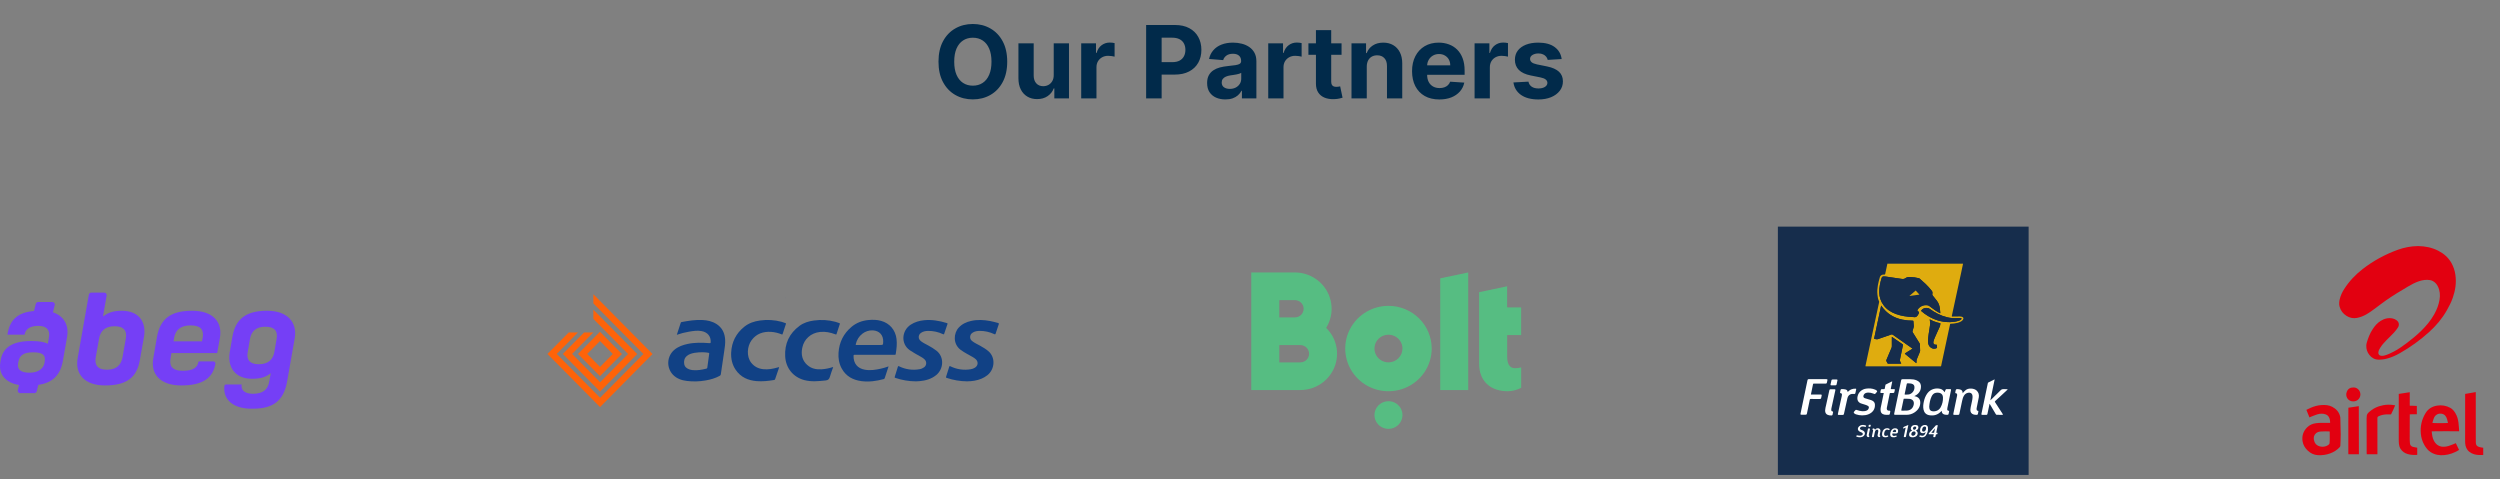 <svg width="991" height="190" viewBox="0 0 991 190" fill="none" xmlns="http://www.w3.org/2000/svg">
<rect x="0" y="0" width="991" height="190" fill="#808080" stroke="none"/>
<path d="M399.261 24.454C399.261 27.627 398.66 30.326 397.457 32.551C396.264 34.776 394.635 36.476 392.571 37.651C390.516 38.815 388.205 39.398 385.639 39.398C383.054 39.398 380.734 38.811 378.679 37.636C376.624 36.462 375 34.762 373.807 32.537C372.614 30.312 372.017 27.617 372.017 24.454C372.017 21.282 372.614 18.583 373.807 16.358C375 14.133 376.624 12.438 378.679 11.273C380.734 10.098 383.054 9.511 385.639 9.511C388.205 9.511 390.516 10.098 392.571 11.273C394.635 12.438 396.264 14.133 397.457 16.358C398.66 18.583 399.261 21.282 399.261 24.454ZM393.026 24.454C393.026 22.4 392.718 20.667 392.102 19.256C391.496 17.845 390.639 16.775 389.531 16.046C388.423 15.316 387.126 14.952 385.639 14.952C384.152 14.952 382.855 15.316 381.747 16.046C380.639 16.775 379.777 17.845 379.162 19.256C378.556 20.667 378.253 22.4 378.253 24.454C378.253 26.509 378.556 28.242 379.162 29.653C379.777 31.064 380.639 32.135 381.747 32.864C382.855 33.593 384.152 33.957 385.639 33.957C387.126 33.957 388.423 33.593 389.531 32.864C390.639 32.135 391.496 31.064 392.102 29.653C392.718 28.242 393.026 26.509 393.026 24.454ZM417.695 29.71V17.182H423.746V39H417.937V35.037H417.71C417.217 36.315 416.398 37.343 415.252 38.119C414.116 38.896 412.728 39.284 411.09 39.284C409.632 39.284 408.349 38.953 407.241 38.29C406.133 37.627 405.266 36.685 404.641 35.463C404.026 34.242 403.713 32.778 403.704 31.074V17.182H409.755V29.994C409.764 31.282 410.11 32.3 410.792 33.048C411.474 33.796 412.388 34.17 413.533 34.17C414.263 34.17 414.944 34.005 415.579 33.673C416.213 33.332 416.725 32.831 417.113 32.168C417.511 31.505 417.705 30.686 417.695 29.71ZM428.587 39V17.182H434.453V20.989H434.68C435.078 19.634 435.746 18.612 436.683 17.921C437.621 17.22 438.7 16.869 439.922 16.869C440.225 16.869 440.552 16.888 440.902 16.926C441.252 16.964 441.56 17.016 441.825 17.082V22.452C441.541 22.366 441.148 22.291 440.646 22.224C440.144 22.158 439.685 22.125 439.268 22.125C438.378 22.125 437.583 22.319 436.882 22.707C436.191 23.086 435.642 23.616 435.234 24.298C434.837 24.98 434.638 25.766 434.638 26.656V39H428.587ZM454.325 39V9.909H465.803C468.009 9.909 469.889 10.331 471.442 11.173C472.995 12.007 474.179 13.167 474.993 14.653C475.817 16.131 476.229 17.835 476.229 19.767C476.229 21.699 475.812 23.403 474.979 24.881C474.145 26.358 472.938 27.509 471.357 28.332C469.785 29.156 467.881 29.568 465.646 29.568H458.331V24.639H464.652C465.836 24.639 466.811 24.436 467.578 24.028C468.355 23.612 468.932 23.039 469.311 22.31C469.699 21.571 469.893 20.724 469.893 19.767C469.893 18.801 469.699 17.958 469.311 17.239C468.932 16.509 468.355 15.946 467.578 15.548C466.802 15.141 465.817 14.938 464.624 14.938H460.476V39H454.325ZM485.746 39.412C484.354 39.412 483.113 39.17 482.024 38.688C480.935 38.195 480.073 37.471 479.439 36.514C478.814 35.548 478.501 34.346 478.501 32.906C478.501 31.694 478.724 30.676 479.169 29.852C479.614 29.028 480.22 28.366 480.987 27.864C481.754 27.362 482.625 26.983 483.601 26.727C484.586 26.472 485.618 26.292 486.697 26.188C487.966 26.055 488.989 25.932 489.766 25.818C490.542 25.695 491.106 25.515 491.456 25.278C491.806 25.042 491.982 24.691 491.982 24.227V24.142C491.982 23.242 491.697 22.546 491.129 22.054C490.571 21.562 489.775 21.315 488.743 21.315C487.654 21.315 486.787 21.557 486.143 22.04C485.5 22.513 485.073 23.11 484.865 23.829L479.268 23.375C479.553 22.049 480.111 20.903 480.945 19.938C481.778 18.962 482.853 18.214 484.169 17.693C485.495 17.163 487.029 16.898 488.771 16.898C489.983 16.898 491.143 17.04 492.251 17.324C493.369 17.608 494.358 18.048 495.22 18.645C496.091 19.241 496.778 20.009 497.28 20.946C497.782 21.874 498.033 22.987 498.033 24.284V39H492.294V35.974H492.124C491.773 36.656 491.304 37.258 490.717 37.778C490.13 38.29 489.425 38.692 488.601 38.986C487.777 39.27 486.825 39.412 485.746 39.412ZM487.479 35.236C488.369 35.236 489.155 35.061 489.837 34.71C490.518 34.35 491.054 33.867 491.442 33.261C491.83 32.655 492.024 31.969 492.024 31.202V28.886C491.835 29.009 491.574 29.123 491.243 29.227C490.921 29.322 490.556 29.412 490.149 29.497C489.742 29.573 489.335 29.644 488.928 29.71C488.52 29.767 488.151 29.819 487.82 29.866C487.109 29.971 486.489 30.136 485.959 30.364C485.429 30.591 485.017 30.899 484.723 31.287C484.429 31.666 484.283 32.139 484.283 32.707C484.283 33.531 484.581 34.161 485.178 34.597C485.784 35.023 486.551 35.236 487.479 35.236ZM502.727 39V17.182H508.594V20.989H508.821C509.219 19.634 509.886 18.612 510.824 17.921C511.761 17.22 512.841 16.869 514.062 16.869C514.366 16.869 514.692 16.888 515.043 16.926C515.393 16.964 515.701 17.016 515.966 17.082V22.452C515.682 22.366 515.289 22.291 514.787 22.224C514.285 22.158 513.826 22.125 513.409 22.125C512.519 22.125 511.723 22.319 511.023 22.707C510.331 23.086 509.782 23.616 509.375 24.298C508.977 24.98 508.778 25.766 508.778 26.656V39H502.727ZM531.793 17.182V21.727H518.654V17.182H531.793ZM521.637 11.954H527.688V32.295C527.688 32.854 527.773 33.29 527.944 33.602C528.114 33.905 528.351 34.118 528.654 34.242C528.967 34.365 529.326 34.426 529.734 34.426C530.018 34.426 530.302 34.403 530.586 34.355C530.87 34.298 531.088 34.256 531.239 34.227L532.191 38.73C531.888 38.825 531.462 38.934 530.913 39.057C530.363 39.189 529.696 39.27 528.91 39.298C527.451 39.355 526.173 39.161 525.075 38.716C523.986 38.271 523.138 37.58 522.532 36.642C521.926 35.705 521.628 34.521 521.637 33.091V11.954ZM541.786 26.386V39H535.735V17.182H541.502V21.031H541.758C542.241 19.762 543.05 18.759 544.187 18.02C545.323 17.272 546.701 16.898 548.32 16.898C549.835 16.898 551.156 17.229 552.283 17.892C553.41 18.555 554.286 19.502 554.911 20.733C555.536 21.954 555.849 23.413 555.849 25.108V39H549.798V26.188C549.807 24.852 549.466 23.811 548.775 23.062C548.084 22.305 547.132 21.926 545.92 21.926C545.105 21.926 544.386 22.101 543.761 22.452C543.145 22.802 542.662 23.313 542.312 23.986C541.971 24.649 541.796 25.449 541.786 26.386ZM570.561 39.426C568.317 39.426 566.385 38.972 564.766 38.062C563.156 37.144 561.915 35.847 561.044 34.17C560.173 32.485 559.737 30.491 559.737 28.19C559.737 25.946 560.173 23.976 561.044 22.281C561.915 20.586 563.142 19.265 564.723 18.318C566.314 17.371 568.179 16.898 570.32 16.898C571.759 16.898 573.099 17.13 574.339 17.594C575.589 18.048 576.679 18.735 577.607 19.653C578.544 20.572 579.273 21.727 579.794 23.119C580.315 24.502 580.575 26.121 580.575 27.977V29.639H562.152V25.889H574.879C574.879 25.018 574.69 24.246 574.311 23.574C573.932 22.901 573.407 22.376 572.734 21.997C572.071 21.609 571.3 21.415 570.419 21.415C569.5 21.415 568.686 21.628 567.976 22.054C567.275 22.471 566.726 23.034 566.328 23.744C565.93 24.445 565.727 25.226 565.717 26.088V29.653C565.717 30.733 565.916 31.666 566.314 32.452C566.721 33.238 567.294 33.844 568.033 34.27C568.771 34.696 569.647 34.909 570.661 34.909C571.333 34.909 571.948 34.814 572.507 34.625C573.066 34.436 573.544 34.151 573.942 33.773C574.339 33.394 574.643 32.93 574.851 32.381L580.447 32.75C580.163 34.095 579.581 35.269 578.7 36.273C577.829 37.267 576.702 38.044 575.32 38.602C573.946 39.151 572.36 39.426 570.561 39.426ZM584.524 39V17.182H590.391V20.989H590.618C591.016 19.634 591.683 18.612 592.621 17.921C593.558 17.22 594.638 16.869 595.859 16.869C596.162 16.869 596.489 16.888 596.839 16.926C597.19 16.964 597.498 17.016 597.763 17.082V22.452C597.479 22.366 597.086 22.291 596.584 22.224C596.082 22.158 595.623 22.125 595.206 22.125C594.316 22.125 593.52 22.319 592.82 22.707C592.128 23.086 591.579 23.616 591.172 24.298C590.774 24.98 590.575 25.766 590.575 26.656V39H584.524ZM619.045 23.403L613.505 23.744C613.41 23.271 613.207 22.845 612.894 22.466C612.582 22.078 612.17 21.77 611.658 21.543C611.156 21.306 610.555 21.188 609.854 21.188C608.917 21.188 608.126 21.386 607.482 21.784C606.838 22.172 606.516 22.693 606.516 23.347C606.516 23.867 606.725 24.308 607.141 24.668C607.558 25.027 608.273 25.316 609.286 25.534L613.235 26.329C615.356 26.765 616.938 27.466 617.979 28.432C619.021 29.398 619.542 30.667 619.542 32.239C619.542 33.669 619.121 34.923 618.278 36.003C617.444 37.082 616.299 37.925 614.84 38.531C613.391 39.128 611.72 39.426 609.826 39.426C606.938 39.426 604.637 38.825 602.923 37.622C601.218 36.41 600.219 34.762 599.925 32.679L605.877 32.367C606.057 33.247 606.493 33.919 607.184 34.383C607.875 34.838 608.761 35.065 609.84 35.065C610.901 35.065 611.753 34.862 612.397 34.455C613.05 34.038 613.382 33.503 613.391 32.849C613.382 32.3 613.15 31.85 612.695 31.5C612.241 31.14 611.54 30.866 610.593 30.676L606.815 29.923C604.684 29.497 603.098 28.759 602.056 27.707C601.024 26.656 600.508 25.316 600.508 23.688C600.508 22.286 600.887 21.079 601.644 20.065C602.411 19.052 603.486 18.271 604.869 17.722C606.261 17.172 607.889 16.898 609.755 16.898C612.511 16.898 614.679 17.48 616.261 18.645C617.852 19.81 618.78 21.396 619.045 23.403Z" fill="#012A4A"/>
<g clip-path="url(#clip0_110_175)">
<path fill-rule="evenodd" clip-rule="evenodd" d="M17.65 143.864L17.696 143.439C18.214 140.795 16.99 139.662 13.127 139.662C9.405 139.662 7.757 140.795 7.286 143.439L7.192 143.911C6.674 146.557 8.37 147.738 11.713 147.738C15.153 147.738 17.225 146.131 17.65 143.864ZM30.791 141.928L35.22 116.801C35.259 116.576 35.376 116.373 35.548 116.227C35.721 116.08 35.938 116 36.164 116H41.331C41.471 116 41.609 116.031 41.736 116.091C41.863 116.151 41.975 116.239 42.065 116.347C42.155 116.456 42.22 116.583 42.257 116.72C42.293 116.856 42.299 117 42.275 117.139L40.825 125.446C42.615 124.123 44.593 123.179 48.221 123.179C55.287 123.179 58.066 127.901 57.077 133.521L55.428 142.778C54.25 149.531 50.341 152.79 41.626 152.79C33.43 152.79 29.661 148.21 30.791 141.928ZM48.551 141.645L49.87 134.23C50.387 131.301 49.257 129.318 45.441 129.318C41.579 129.318 39.789 131.301 39.27 134.23L37.952 141.645C37.433 144.573 38.565 146.557 42.426 146.557C46.242 146.557 48.033 144.573 48.551 141.645ZM86.094 139.944H67.959L67.582 142.211C67.157 144.715 67.91 146.981 72.434 146.981C76.343 146.981 78.228 145.848 78.651 143.487C78.664 143.421 78.7 143.36 78.752 143.317C78.804 143.274 78.869 143.25 78.936 143.251H84.585C84.702 143.251 84.817 143.276 84.924 143.326C85.03 143.375 85.124 143.447 85.2 143.537C85.276 143.626 85.333 143.732 85.365 143.845C85.397 143.959 85.405 144.078 85.388 144.195C84.398 149.768 80.488 152.79 71.868 152.79C63.341 152.79 59.668 148.115 60.751 142.117L62.258 133.38C63.53 126.579 67.44 123.179 76.154 123.179C84.54 123.179 88.26 127.759 87.177 133.9L86.095 139.944H86.094ZM69.042 133.852L68.807 135.316H80.065L80.347 133.805C80.865 130.783 79.641 128.988 75.59 128.988C71.397 128.988 69.56 130.972 69.042 133.852ZM102.581 144.384C106.444 144.384 108.234 142.4 108.752 139.567L109.647 134.325C110.165 131.443 109.034 129.507 105.219 129.507C101.403 129.507 99.613 131.443 99.095 134.325L98.201 139.567C97.682 142.4 98.765 144.384 102.581 144.384ZM105.878 123.179C114.075 123.179 117.938 127.854 116.807 134.23L113.793 151.326C112.378 159.119 107.998 162 100.32 162H99.52C92.689 162 88.26 158.552 88.967 152.932C88.994 152.786 89.07 152.655 89.183 152.56C89.295 152.465 89.437 152.413 89.583 152.413H95.798C95.421 154.585 96.976 156.096 100.273 156.096C104.465 156.096 106.208 154.16 106.679 151.468L107.338 147.926C105.549 149.343 103.617 150.146 99.849 150.146C93.349 150.146 90.004 145.659 91.087 139.473L92.124 133.474C93.301 126.721 97.21 123.178 105.878 123.178V123.179ZM20.766 119.723C20.912 119.723 21.056 119.757 21.187 119.822C21.318 119.887 21.432 119.981 21.522 120.097C21.611 120.214 21.674 120.349 21.704 120.494C21.734 120.638 21.731 120.788 21.695 120.931L20.981 123.802C25.303 125.222 27.406 128.929 26.599 133.521L24.904 143.156C23.859 149.051 20.465 151.793 15.189 152.585L14.56 155.105C14.508 155.315 14.388 155.501 14.22 155.634C14.051 155.767 13.844 155.839 13.63 155.839H7.987C7.841 155.839 7.697 155.805 7.566 155.74C7.434 155.676 7.32 155.581 7.23 155.465C7.14 155.348 7.078 155.212 7.048 155.068C7.018 154.923 7.021 154.773 7.057 154.63L7.559 152.619C2.379 151.77 -0.526 148.527 0.077 144.006L0.172 143.345C0.832 138.196 4.317 135.174 12.467 135.174C15.575 135.174 17.884 135.647 18.968 136.261L19.391 133.758C19.909 131.019 18.685 129.177 15.198 129.177C12.278 129.177 10.159 130.168 9.735 132.671H2.951C3.756 126.938 6.847 123.84 13.49 123.274L14.193 120.455C14.245 120.246 14.365 120.06 14.534 119.927C14.702 119.795 14.909 119.723 15.123 119.723H20.765H20.766Z" fill="#753FF6"/>
</g>
<g clip-path="url(#clip1_110_175)">
<path d="M311.484 118.108C311.508 118.066 311.537 118.066 311.57 118.108L311.52 118.149L311.484 118.108Z" fill="#0124DD"/>
<path d="M268.289 132.714C268.832 131.053 269.347 129.482 269.851 127.926C269.913 127.736 270.039 127.692 270.203 127.661C272.924 127.148 275.655 126.711 278.434 126.85C280.395 126.943 282.281 127.348 283.97 128.412C286.26 129.853 287.307 132.024 287.455 134.685C287.542 136.215 287.296 137.726 287.079 139.224C286.63 142.277 286.167 145.326 285.733 148.379C285.721 148.507 285.676 148.629 285.601 148.733C285.526 148.837 285.425 148.919 285.308 148.97C283.537 149.953 281.616 150.491 279.641 150.818C277.198 151.246 274.706 151.31 272.245 151.008C270.194 150.747 268.281 150.103 266.792 148.579C266.146 147.91 265.644 147.112 265.319 146.237C264.994 145.361 264.852 144.427 264.903 143.494C264.954 142.56 265.196 141.647 265.614 140.813C266.032 139.979 266.617 139.242 267.332 138.648C268.859 137.379 270.664 136.748 272.564 136.339C275.443 135.723 278.348 135.807 281.255 136.031C281.617 136.058 281.696 135.945 281.713 135.618C281.843 133.326 280.482 131.68 278.092 131.237C276.434 130.929 274.806 131.195 273.177 131.465C271.516 131.741 269.881 132.159 268.289 132.714ZM278.457 139.629C277.422 139.622 276.389 139.699 275.366 139.859C274.26 140.049 273.187 140.344 272.296 141.085C271.288 141.924 271.019 143.049 271.218 144.288C271.406 145.419 272.188 146.039 273.202 146.404C273.666 146.569 274.15 146.674 274.64 146.718C276.453 146.894 278.212 146.575 279.961 146.138C280.08 146.122 280.188 146.063 280.267 145.971C280.345 145.88 280.387 145.763 280.386 145.642C280.625 143.845 280.862 142.047 281.125 140.255C281.17 139.945 281.068 139.886 280.813 139.836C280.034 139.706 279.246 139.637 278.457 139.629Z" fill="#114185"/>
<path d="M352.227 145.233C351.926 146.157 351.663 146.984 351.385 147.811C351.163 148.489 350.926 149.162 350.716 149.846C350.696 149.951 350.645 150.047 350.571 150.123C350.497 150.199 350.402 150.251 350.298 150.272C347.422 151.048 344.507 151.468 341.537 151.089C338.152 150.658 335.355 149.189 333.64 146.05C332.585 144.108 332.25 141.992 332.393 139.812C332.666 135.664 334.375 132.225 337.553 129.562C339.484 127.943 341.736 127.11 344.214 126.863C345.923 126.694 347.623 126.726 349.29 127.196C352.686 128.146 354.95 130.817 355.384 134.352C355.634 136.384 355.384 138.38 355.059 140.378C355.019 140.627 354.895 140.635 354.707 140.635C353.795 140.635 352.882 140.635 351.97 140.635C347.583 140.635 343.196 140.635 338.809 140.635C338.455 140.635 338.352 140.722 338.346 141.089C338.297 144.077 339.929 146.05 342.834 146.554C344.981 146.934 347.07 146.605 349.155 146.145C350.198 145.91 351.224 145.605 352.227 145.233ZM344.556 136.755H348.768C350.054 136.755 350.054 136.755 350.097 135.455C350.185 132.822 348.593 131.106 346.004 130.959C342.907 130.783 339.987 133.05 339.235 136.415C339.173 136.694 339.235 136.763 339.517 136.761C341.193 136.747 342.864 136.755 344.556 136.755Z" fill="#114185"/>
<path d="M363.038 151.166C360.277 151.147 357.537 150.685 354.92 149.797C354.658 149.706 354.589 149.63 354.683 149.343C355.113 148.026 355.525 146.703 355.918 145.374C356.016 145.047 356.131 145.073 356.39 145.199C358.904 146.442 361.743 146.847 364.499 146.354C365.146 146.255 365.759 146.001 366.289 145.613C366.534 145.441 366.738 145.216 366.886 144.954C367.033 144.692 367.121 144.4 367.142 144.1C367.164 143.799 367.118 143.497 367.009 143.217C366.899 142.936 366.729 142.684 366.511 142.479C366.033 142.031 365.497 141.653 364.917 141.353C363.478 140.54 362.015 139.778 360.649 138.835C356.977 136.293 357.424 131.003 361.04 128.682C362.642 127.654 364.396 127.139 366.259 126.943C369.365 126.618 372.368 127.156 375.327 128.057C375.598 128.139 375.667 128.213 375.564 128.503C375.118 129.752 374.688 131.009 374.284 132.273C374.176 132.606 374.049 132.581 373.795 132.463C371.944 131.58 369.917 131.138 367.87 131.17C366.878 131.195 365.909 131.36 365.069 131.954C364.712 132.184 364.439 132.526 364.293 132.929C364.147 133.331 364.135 133.77 364.26 134.179C364.422 134.638 364.728 135.032 365.131 135.299C366.001 135.961 366.998 136.407 367.951 136.936C369.117 137.551 370.231 138.265 371.279 139.068C374.378 141.555 374.064 146.292 371.091 148.698C369.173 150.247 366.928 150.867 364.541 151.088C363.941 151.141 363.345 151.15 363.038 151.166Z" fill="#114185"/>
<path d="M383.32 151.165C380.596 151.139 377.893 150.682 375.308 149.81C375.009 149.709 374.932 149.62 375.043 149.301C375.468 148.012 375.87 146.716 376.262 145.415C376.356 145.1 376.45 145.054 376.754 145.202C379.257 146.434 382.08 146.84 384.824 146.362C385.412 146.269 385.975 146.057 386.48 145.738C387.727 144.934 387.879 143.457 386.826 142.423C386.385 142.022 385.894 141.68 385.365 141.406C383.861 140.543 382.299 139.772 380.883 138.745C377.617 136.36 378.023 132.043 380.02 129.876C381.366 128.418 383.066 127.635 384.952 127.215C387.454 126.644 389.955 126.781 392.454 127.249C393.506 127.439 394.537 127.728 395.567 128.009C395.909 128.106 396.033 128.209 395.889 128.604C395.454 129.796 395.059 131.001 394.676 132.216C394.569 132.548 394.462 132.596 394.138 132.453C392.312 131.586 390.316 131.145 388.298 131.163C387.358 131.18 386.45 131.32 385.63 131.818C384.854 132.288 384.461 132.97 384.578 133.909C384.651 134.506 385.006 134.923 385.454 135.265C386.394 135.985 387.475 136.46 388.498 137.031C389.663 137.683 390.814 138.361 391.831 139.238C394.682 141.709 394.36 146.29 391.5 148.647C389.964 149.915 388.182 150.572 386.258 150.913C385.287 151.072 384.304 151.157 383.32 151.165Z" fill="#114185"/>
<path d="M308.833 145.569C308.737 146.14 308.495 146.651 308.316 147.189C307.976 148.213 307.613 149.229 307.276 150.255C307.251 150.358 307.195 150.45 307.115 150.518C307.036 150.586 306.937 150.627 306.832 150.635C304.576 151.015 302.296 151.257 300.004 151.082C296.584 150.821 293.651 149.561 291.635 146.615C290.214 144.539 289.712 142.18 289.838 139.696C290.048 135.552 291.785 132.161 294.987 129.564C296.822 128.078 298.981 127.348 301.28 127.044C304.127 126.636 307.025 126.811 309.803 127.559C310.333 127.705 310.845 127.91 311.366 128.081C311.554 128.142 311.602 128.224 311.533 128.431C311.089 129.743 310.649 131.058 310.234 132.379C310.142 132.67 310.012 132.611 309.826 132.537C308.498 131.987 307.092 131.654 305.661 131.55C302.564 131.374 299.872 132.235 297.939 134.841C296.129 137.283 295.848 141.34 297.787 143.792C298.992 145.313 300.583 146.119 302.47 146.341C304.507 146.581 306.475 146.183 308.419 145.619C308.543 145.583 308.669 145.558 308.795 145.528L308.833 145.569Z" fill="#114185"/>
<path d="M330.267 145.543C329.834 146.801 329.338 148.046 328.983 149.331C328.725 150.268 328.291 150.713 327.279 150.816C324.459 151.101 321.639 151.42 318.819 150.666C314.383 149.474 311.486 145.896 311.245 141.247C310.982 136.194 312.896 132.157 316.921 129.171C318.614 127.918 320.588 127.325 322.648 127.053C325.494 126.647 328.392 126.821 331.169 127.566C331.685 127.709 332.179 127.922 332.692 128.072C332.961 128.152 332.969 128.275 332.88 128.513C332.45 129.785 332.023 131.056 331.623 132.338C331.527 132.644 331.412 132.632 331.166 132.537C329.195 131.777 327.18 131.364 325.053 131.587C321.441 131.978 318.693 134.392 317.999 137.945C317.499 140.509 317.957 142.855 319.979 144.67C321.59 146.115 323.551 146.518 325.64 146.394C327.113 146.296 328.57 146.015 329.975 145.558C330.06 145.543 330.135 145.472 330.267 145.543Z" fill="#114185"/>
<path d="M258.64 140.312L235.219 116.633V120.267L255.045 140.312L255.053 140.319L237.879 157.682L237.858 157.661L220.696 140.312L220.681 140.296L229.106 131.779H225.449L217.017 140.304L217.024 140.312L237.851 161.367L237.858 161.36L258.659 140.331L258.64 140.312Z" fill="#FE6309"/>
<path d="M235.211 122.769V126.403L248.976 140.319L237.887 151.53L226.788 140.312L226.773 140.296L235.198 131.779H231.541L223.108 140.304L223.116 140.312L236.05 153.388L237.858 155.216L239.697 153.359L252.582 140.331L235.211 122.769Z" fill="#FE6309"/>
<path d="M246.511 140.312L239.643 133.36L237.815 131.512L236.018 133.33L229.114 140.304L236.021 147.288L237.83 149.116L239.665 147.259L246.53 140.331L246.511 140.312ZM237.862 145.444L232.786 140.312L232.771 140.296L237.834 135.177L242.91 140.31L237.862 145.444Z" fill="#FE6309"/>
</g>
<g clip-path="url(#clip2_110_175)">
<path d="M582.007 108L570.902 110.331V154.614H582.007V108Z" fill="#56BD82"/>
<path d="M550.387 121.238C546.998 121.238 543.684 122.23 540.866 124.09C538.048 125.95 535.852 128.593 534.555 131.685C533.258 134.778 532.918 138.181 533.58 141.464C534.241 144.747 535.873 147.763 538.269 150.129C540.666 152.496 543.72 154.108 547.044 154.761C550.368 155.414 553.814 155.079 556.945 153.798C560.076 152.517 562.753 150.348 564.636 147.565C566.519 144.782 567.524 141.509 567.524 138.162C567.523 133.674 565.718 129.369 562.504 126.195C559.29 123.021 554.932 121.238 550.387 121.238ZM550.387 143.646C549.289 143.646 548.215 143.325 547.302 142.722C546.389 142.119 545.677 141.263 545.257 140.261C544.836 139.259 544.727 138.156 544.941 137.092C545.155 136.028 545.684 135.051 546.46 134.284C547.237 133.517 548.226 132.995 549.304 132.783C550.381 132.572 551.497 132.68 552.512 133.096C553.527 133.511 554.394 134.214 555.004 135.115C555.614 136.017 555.94 137.077 555.94 138.162C555.94 139.617 555.355 141.011 554.313 142.04C553.272 143.068 551.86 143.646 550.387 143.646Z" fill="#56BD82"/>
<path d="M550.387 159.032C551.485 159.032 552.559 159.354 553.472 159.956C554.385 160.559 555.097 161.415 555.517 162.417C555.937 163.419 556.047 164.522 555.833 165.586C555.619 166.65 555.09 167.627 554.313 168.394C553.537 169.161 552.547 169.683 551.47 169.895C550.393 170.106 549.277 169.998 548.262 169.583C547.247 169.168 546.38 168.465 545.77 167.563C545.16 166.661 544.834 165.601 544.834 164.516C544.834 163.062 545.419 161.667 546.46 160.638C547.502 159.61 548.914 159.032 550.387 159.032Z" fill="#56BD82"/>
<path d="M525.677 129.967C527.041 127.785 527.79 125.284 527.848 122.721C527.906 120.158 527.27 117.627 526.006 115.388C524.742 113.149 522.896 111.283 520.658 109.985C518.42 108.686 515.871 108.001 513.275 108H496V154.614H515.435C518.326 154.613 521.152 153.763 523.553 152.172C525.954 150.582 527.822 148.322 528.92 145.68C530.017 143.039 530.295 140.134 529.718 137.336C529.14 134.538 527.734 131.973 525.677 129.967ZM507.121 118.968H513.291C514.211 118.968 515.094 119.329 515.745 119.972C516.396 120.615 516.761 121.487 516.761 122.396C516.761 123.305 516.396 124.176 515.745 124.819C515.094 125.462 514.211 125.823 513.291 125.823H507.121V118.968ZM515.45 143.646H507.121V136.791H515.45C516.371 136.791 517.254 137.152 517.904 137.795C518.555 138.438 518.921 139.31 518.921 140.219C518.921 141.128 518.555 142 517.904 142.642C517.254 143.285 516.371 143.646 515.45 143.646Z" fill="#56BD82"/>
<path d="M602.985 132.831V121.863H597.432V113.484L586.326 115.815V144.195C586.326 150.882 590.537 154.736 596.738 155.056C596.799 155.056 596.876 155.071 596.938 155.071H597.046C597.185 155.071 597.308 155.087 597.447 155.087H597.586C599.478 155.078 601.338 154.607 603 153.716V145.642C602.191 145.859 601.355 145.967 600.517 145.962C598.296 145.962 597.447 144.042 597.447 141.437V132.831H602.985Z" fill="#56BD82"/>
</g>
<path d="M804.146 89.836H704.751V188.266H804.146V89.836Z" fill="#162D4C"/>
<path d="M748.169 104.574V104.524H778.142V104.576L748.169 104.574Z" fill="#E4B935"/>
<path d="M748.169 104.574H778.142C777.915 105.653 777.693 106.733 777.461 107.811C776.574 111.937 775.684 116.061 774.791 120.184C774.431 121.86 774.07 123.537 773.705 125.211C773.659 125.415 773.68 125.487 773.911 125.49C774.735 125.502 775.559 125.49 776.383 125.458C776.786 125.435 777.191 125.461 777.587 125.536C778.308 125.687 778.509 126.202 778.078 126.801C777.836 127.112 777.523 127.362 777.163 127.527C776.35 127.942 775.471 128.12 774.576 128.235C774.135 128.302 773.689 128.336 773.243 128.337C773.07 128.337 773.026 128.416 772.997 128.554C772.722 129.846 772.445 131.141 772.166 132.438L769.622 144.313C769.571 144.554 769.519 144.794 769.471 145.036C769.446 145.173 769.397 145.256 769.239 145.227C769.196 145.223 769.153 145.223 769.111 145.227H739.783C739.429 145.227 739.43 145.227 739.506 144.868C740.974 138.022 742.442 131.176 743.909 124.329C744.236 122.802 744.565 121.275 744.894 119.75C744.923 119.661 744.917 119.566 744.878 119.481C744.44 118.623 744.301 117.692 744.209 116.752C743.975 114.361 744.537 112.077 745.195 109.811C745.386 109.158 746.102 108.756 746.884 108.844C747.172 108.875 747.254 108.798 747.308 108.529C747.568 107.239 747.853 105.955 748.132 104.669C748.141 104.636 748.153 104.604 748.169 104.574ZM758.366 125.688C758.442 125.68 758.52 125.68 758.596 125.688C759.538 125.9 760.02 125.349 760.401 124.63C760.444 124.548 760.488 124.464 760.525 124.379C760.79 123.783 760.789 123.782 760.302 123.359C760.27 123.329 760.235 123.302 760.199 123.278C759.986 123.149 759.987 123.012 760.118 122.801C760.523 122.149 761.115 121.63 761.819 121.312C762.523 120.993 763.306 120.889 764.07 121.013C764.331 121.048 764.577 121.154 764.781 121.319C765.451 121.851 766.143 122.352 766.85 122.835C767.5 123.292 768.178 123.708 768.881 124.08C769.141 124.215 769.156 124.209 769.132 123.932C769.087 123.407 769.034 122.883 768.975 122.36C768.842 121.183 768.482 120.098 767.722 119.153C767.177 118.476 766.659 117.777 766.103 117.108C766.049 117.05 766.009 116.981 765.986 116.906C765.963 116.83 765.957 116.751 765.97 116.673C766.094 115.708 766.096 115.702 765.488 114.939C764.149 113.258 762.559 111.818 760.933 110.417C760.838 110.345 760.726 110.296 760.608 110.276C759.484 110.002 758.335 109.846 757.178 109.81C756.506 109.779 755.884 109.852 755.333 110.26C754.883 110.594 754.406 110.649 753.841 110.556C752.016 110.255 750.181 110.009 748.349 109.751C747.815 109.677 747.287 109.547 746.742 109.574C746.273 109.595 746.013 109.757 745.894 110.139C745.31 112.028 744.864 113.945 744.929 115.939C744.963 117.779 745.578 119.563 746.688 121.039C747.924 122.689 749.597 123.748 751.51 124.465C753.715 125.289 756.02 125.584 758.36 125.684L758.366 125.688ZM758.16 138.206C758.051 138.277 757.98 138.324 757.908 138.369C757.015 138.924 756.123 139.48 755.225 140.027C755.044 140.137 755.036 140.194 755.205 140.333C756.647 141.511 758.082 142.699 759.521 143.882C759.557 143.912 759.59 143.964 759.666 143.929C759.682 143.665 759.713 143.395 759.709 143.125C759.708 142.82 759.773 142.518 759.899 142.24C760.3 141.293 760.683 140.339 761.077 139.39C761.127 139.273 761.15 139.147 761.143 139.02C761.108 138.18 761.076 137.339 761.05 136.499C761.045 136.347 760.999 136.199 760.915 136.072C760.004 134.613 759.1 133.151 758.186 131.694C758.146 131.636 758.12 131.569 758.11 131.5C758.099 131.43 758.106 131.359 758.129 131.292C758.281 130.771 758.419 130.245 758.571 129.723C758.628 129.519 758.645 129.306 758.622 129.095C758.569 128.52 758.519 127.944 758.479 127.368C758.468 127.176 758.413 127.113 758.208 127.112C756.844 127.113 755.483 126.979 754.146 126.713C750.663 125.999 747.856 124.273 745.854 121.329C745.814 121.27 745.794 121.187 745.687 121.163C745.676 121.211 745.664 121.258 745.653 121.305C744.765 125.479 743.877 129.653 742.989 133.829C742.877 134.35 742.877 134.356 743.407 134.411C743.749 134.447 744.074 134.555 744.437 134.424C746.193 133.799 747.961 133.205 749.722 132.588C749.809 132.549 749.906 132.534 750.001 132.546C750.097 132.558 750.187 132.596 750.262 132.656C752.6 134.308 754.943 135.954 757.29 137.594L758.16 138.206ZM749.926 133.558C749.926 134.807 749.926 136.038 749.926 137.27C749.928 137.48 749.886 137.689 749.803 137.882C749.123 139.485 748.452 141.091 747.77 142.693C747.731 142.768 747.713 142.851 747.716 142.934C747.719 143.018 747.744 143.099 747.789 143.17C747.933 143.421 748.06 143.68 748.179 143.944C748.201 144.011 748.245 144.068 748.305 144.106C748.364 144.145 748.435 144.161 748.505 144.154C750.145 144.145 751.784 144.154 753.423 144.147C753.494 144.147 753.575 144.18 753.651 144.097C753.501 143.791 753.356 143.474 753.193 143.168C753.11 143.02 753.085 142.848 753.123 142.683C753.525 140.739 753.916 138.792 754.324 136.849C754.365 136.656 754.324 136.56 754.169 136.453C752.825 135.526 751.483 134.596 750.143 133.662C750.084 133.6 750.004 133.562 749.918 133.554L749.926 133.558ZM772.601 127.689C772.79 127.689 772.978 127.695 773.167 127.689C774.292 127.644 775.404 127.507 776.475 127.139C776.805 127.042 777.108 126.874 777.365 126.647C777.487 126.532 777.597 126.396 777.526 126.221C777.463 126.066 777.293 126.055 777.151 126.054C776.808 126.054 776.463 126.045 776.121 126.076C774.674 126.212 773.214 126.105 771.804 125.758C769.295 125.141 767.059 123.969 764.991 122.464C764.722 122.256 764.402 122.125 764.064 122.085C763.098 121.983 762.26 122.205 761.636 122.996C761.52 123.142 761.517 123.235 761.669 123.367C762.465 124.066 763.323 124.693 764.232 125.239C766.797 126.788 769.563 127.687 772.593 127.685L772.601 127.689ZM764.924 126.586C764.95 126.763 764.975 126.892 764.988 127.029C765.031 127.468 765.176 127.894 765.132 128.341C764.996 129.711 764.701 131.057 764.52 132.421C764.38 133.483 764.237 134.546 764.294 135.619C764.341 136.486 764.625 137.267 765.368 137.782C766.068 138.268 766.837 138.416 767.646 138.002C767.709 137.976 767.762 137.931 767.797 137.873C767.832 137.815 767.848 137.747 767.842 137.68C767.838 137.392 767.81 137.104 767.756 136.82C767.72 136.641 767.661 136.594 767.466 136.629C766.738 136.758 766.239 136.24 766.381 135.525C766.506 134.897 766.758 134.311 766.999 133.723C767.585 132.31 768.281 130.945 768.89 129.541C769.046 129.145 769.141 128.729 769.173 128.305C769.19 128.167 769.173 128.095 768.998 128.073C768.71 128.031 768.425 127.972 768.143 127.897C767.016 127.604 765.933 127.163 764.924 126.586Z" fill="#DFAC0F"/>
<path d="M758.832 157.015C759.134 157.063 759.43 157.143 759.715 157.252C760.65 157.638 761.149 158.356 761.194 159.334C761.278 161.14 760.4 162.467 758.95 163.462C758.017 164.097 756.911 164.435 755.779 164.429C754.279 164.44 752.777 164.429 751.275 164.429C750.873 164.429 750.783 164.316 750.863 163.931C751.772 159.571 752.68 155.212 753.589 150.852C753.682 150.405 753.795 150.317 754.249 150.317C755.218 150.317 756.187 150.317 757.157 150.317C758.055 150.317 758.939 150.419 759.769 150.781C760.67 151.174 761.345 151.79 761.442 152.806C761.58 154.255 761.087 155.474 759.907 156.388C759.572 156.633 759.211 156.843 758.832 157.015ZM754.859 162.781V162.766C755.177 162.766 755.494 162.779 755.81 162.766C757.334 162.694 758.333 161.824 758.608 160.34C758.83 159.135 758.239 158.3 757.025 158.119C756.266 158.008 755.501 158.092 754.74 158.066C754.614 158.066 754.607 158.135 754.59 158.221C754.505 158.636 754.418 159.051 754.33 159.465C754.116 160.485 753.906 161.505 753.684 162.525C753.639 162.729 753.678 162.806 753.909 162.79C754.224 162.766 754.542 162.781 754.859 162.781ZM755.714 156.415C756.04 156.435 756.366 156.416 756.687 156.36C757.87 156.092 758.773 155.049 758.891 153.81C758.985 152.826 758.547 152.241 757.574 152.043C757.142 151.955 756.704 151.979 756.27 151.952C755.971 151.933 755.87 152.022 755.813 152.317C755.565 153.615 755.29 154.907 755.01 156.199C754.966 156.403 755.027 156.427 755.2 156.415C755.373 156.404 755.542 156.415 755.714 156.415Z" fill="white"/>
<path d="M770.822 155.502C770.957 155.17 771.082 154.89 771.185 154.607C771.214 154.495 771.283 154.398 771.378 154.332C771.474 154.266 771.59 154.237 771.706 154.249C772.144 154.258 772.582 154.249 773.019 154.249C773.344 154.249 773.439 154.368 773.377 154.675C772.896 157.027 772.416 159.38 771.935 161.733C771.886 161.922 771.869 162.119 771.885 162.314C771.93 162.64 772.04 162.756 772.369 162.799C772.575 162.825 772.662 162.937 772.627 163.129C772.568 163.454 772.5 163.779 772.421 164.1C772.404 164.198 772.351 164.287 772.273 164.349C772.195 164.412 772.096 164.443 771.996 164.439C771.583 164.458 771.171 164.418 770.77 164.32C770.136 164.155 769.79 163.75 769.71 163.096C769.701 163.022 769.698 162.946 769.69 162.859C769.579 162.885 769.54 162.977 769.484 163.04C768.207 164.421 766.625 164.911 764.781 164.594C763.539 164.38 762.767 163.612 762.489 162.384C762.251 161.339 762.378 160.307 762.592 159.278C762.843 158.054 763.266 156.9 764.034 155.882C765.359 154.108 767.493 153.732 769.117 154.135C769.868 154.327 770.422 154.778 770.822 155.502ZM764.745 161.157C764.746 161.387 764.766 161.617 764.805 161.844C764.917 162.521 765.294 162.897 765.978 163.01C767.317 163.232 768.599 162.656 769.265 161.466C769.926 160.269 770.248 158.917 770.198 157.553C770.175 156.588 769.712 155.989 768.892 155.751C768.411 155.621 767.906 155.602 767.416 155.695C766.549 155.84 766.043 156.415 765.689 157.148C765.075 158.415 764.857 159.774 764.745 161.157Z" fill="white"/>
<path d="M790.686 150.404C790.401 151.777 790.115 153.148 789.829 154.516C789.545 155.886 789.261 157.256 788.975 158.635C789.109 158.627 789.152 158.533 789.215 158.472C790.502 157.21 791.79 155.95 793.067 154.679C793.197 154.539 793.357 154.428 793.535 154.356C793.713 154.284 793.905 154.251 794.097 154.26C794.568 154.278 795.041 154.26 795.513 154.269C795.616 154.269 795.745 154.242 795.791 154.344C795.836 154.446 795.71 154.517 795.639 154.583C794.06 156.055 792.476 157.524 790.887 158.991C790.72 159.145 790.72 159.241 790.838 159.422C791.823 160.933 792.795 162.452 793.775 163.968C793.821 164.039 793.868 164.111 793.908 164.185C793.992 164.338 793.946 164.445 793.771 164.446C793.024 164.446 792.277 164.453 791.532 164.437C791.308 164.437 791.179 164.256 791.07 164.072C790.329 162.811 789.586 161.553 788.839 160.298C788.794 160.221 788.772 160.123 788.658 160.07C788.446 161.09 788.237 162.097 788.025 163.106C787.96 163.422 787.897 163.738 787.825 164.052C787.753 164.366 787.632 164.451 787.324 164.453C786.844 164.453 786.363 164.453 785.882 164.453C785.454 164.453 785.373 164.359 785.459 163.952C785.722 162.69 785.99 161.429 786.254 160.166C786.832 157.411 787.406 154.661 787.975 151.914C787.984 151.844 788.011 151.778 788.054 151.721C788.096 151.665 788.153 151.62 788.218 151.592C788.955 151.231 789.685 150.857 790.418 150.491C790.496 150.435 790.59 150.405 790.686 150.404Z" fill="white"/>
<path d="M777.997 155.895C778.355 155.422 778.767 154.992 779.225 154.613C780.308 153.736 782.502 153.873 783.519 154.794C784.343 155.541 784.567 156.499 784.389 157.538C784.157 158.883 783.849 160.215 783.58 161.554C783.521 161.845 783.466 162.14 783.547 162.438C783.604 162.647 783.694 162.815 783.959 162.813C784.182 162.813 784.268 162.948 784.231 163.151C784.172 163.475 784.106 163.8 784.03 164.122C784.013 164.216 783.961 164.301 783.885 164.36C783.81 164.42 783.715 164.45 783.618 164.446C783.206 164.468 782.793 164.427 782.394 164.323C781.467 164.065 781.01 163.405 781.055 162.385C781.085 161.692 781.29 161.031 781.413 160.356C781.58 159.438 781.859 158.54 781.91 157.602C781.922 157.416 781.922 157.229 781.91 157.043C781.838 156.013 781.189 155.521 780.169 155.692C779.85 155.743 779.545 155.861 779.276 156.037C779.006 156.212 778.777 156.443 778.603 156.712C778.144 157.379 777.949 158.14 777.786 158.918C777.431 160.611 777.073 162.304 776.712 163.997C776.636 164.354 776.513 164.447 776.144 164.448C775.647 164.448 775.148 164.448 774.651 164.448C774.335 164.448 774.239 164.32 774.299 164.011C774.779 161.685 775.262 159.359 775.747 157.033C775.8 156.776 775.864 156.523 775.786 156.253C775.724 156.049 775.613 155.917 775.374 155.897C775.087 155.874 775.025 155.775 775.083 155.489C775.14 155.204 775.198 154.923 775.258 154.642C775.271 154.535 775.324 154.436 775.406 154.365C775.488 154.295 775.595 154.257 775.704 154.259C776.124 154.233 776.546 154.273 776.954 154.38C777.633 154.574 777.916 154.918 777.984 155.614C777.984 155.687 777.984 155.761 777.997 155.895Z" fill="white"/>
<path d="M717.841 156.389H719.397C720.169 156.389 720.942 156.389 721.714 156.389C722.086 156.389 722.176 156.497 722.102 156.858C722.045 157.141 721.983 157.422 721.919 157.704C721.838 158.059 721.713 158.157 721.323 158.157C720.138 158.157 718.954 158.157 717.77 158.148C717.545 158.148 717.451 158.191 717.402 158.433C717.044 160.23 716.663 162.022 716.291 163.818C716.188 164.328 716.106 164.397 715.57 164.397C715.081 164.397 714.592 164.397 714.103 164.397C713.749 164.397 713.657 164.284 713.73 163.939C714.162 161.862 714.596 159.786 715.03 157.711C715.504 155.443 715.977 153.176 716.448 150.909C716.563 150.354 716.64 150.286 717.219 150.287L723.914 150.3C724.392 150.3 724.464 150.386 724.366 150.838C724.309 151.103 724.254 151.37 724.19 151.634C724.111 151.963 723.993 152.055 723.652 152.055C722.107 152.055 720.562 152.055 719.017 152.055C718.811 152.055 718.724 152.093 718.681 152.31C718.413 153.662 718.127 155.014 717.841 156.389Z" fill="white"/>
<path d="M738.102 164.653C737.287 164.646 736.479 164.508 735.708 164.245C735.436 164.161 735.189 164.014 734.987 163.816C734.781 163.602 734.781 163.408 734.961 163.179C735.078 163.033 735.209 162.899 735.335 162.758C735.644 162.408 735.695 162.396 736.159 162.554C736.802 162.768 737.448 162.962 738.131 162.996C738.736 163.027 739.33 163.004 739.901 162.773C740.125 162.686 740.325 162.545 740.48 162.362C740.636 162.18 740.743 161.962 740.793 161.728C740.889 161.36 740.78 161.106 740.454 160.902C740.106 160.7 739.735 160.541 739.348 160.43C738.909 160.29 738.471 160.138 738.025 160.022C736.429 159.601 736.044 158.409 736.357 157.051C736.728 155.434 738.02 154.297 739.737 154.054C740.96 153.884 742.167 153.952 743.318 154.455C743.55 154.546 743.763 154.675 743.95 154.839C744.141 155.02 744.156 155.171 743.991 155.372C743.785 155.615 743.571 155.843 743.366 156.086C743.263 156.205 743.15 156.197 743.019 156.16C742.517 156.018 742.038 155.8 741.522 155.708C740.934 155.606 740.345 155.57 739.764 155.735C739.513 155.801 739.284 155.929 739.098 156.108C738.912 156.286 738.776 156.509 738.702 156.755C738.516 157.301 738.719 157.691 739.274 157.863C739.959 158.076 740.649 158.278 741.334 158.485C741.68 158.58 742.013 158.717 742.325 158.893C742.904 159.235 743.191 159.748 743.225 160.404C743.316 162.164 742.359 163.561 740.596 164.246C739.839 164.54 739.05 164.656 738.102 164.653Z" fill="white"/>
<path d="M746.711 155.778C746.397 155.778 746.08 155.778 745.764 155.778C745.397 155.778 745.315 155.683 745.386 155.335C745.436 155.085 745.489 154.836 745.549 154.59C745.566 154.487 745.621 154.395 745.703 154.33C745.785 154.266 745.888 154.234 745.992 154.24C746.275 154.24 746.56 154.223 746.842 154.24C747.031 154.253 747.089 154.182 747.119 154.008C747.197 153.549 747.298 153.09 747.387 152.634C747.403 152.551 747.411 152.474 747.504 152.43C748.352 152.008 749.199 151.582 750.07 151.144C750.093 151.418 750.003 151.648 749.959 151.88C749.824 152.594 749.677 153.295 749.524 154.001C749.484 154.186 749.512 154.256 749.725 154.245C750.075 154.228 750.428 154.237 750.78 154.245C751.064 154.25 751.152 154.352 751.102 154.63C751.052 154.909 750.991 155.162 750.926 155.425C750.861 155.688 750.696 155.789 750.438 155.787C750.069 155.787 749.699 155.787 749.33 155.787C749.199 155.787 749.132 155.817 749.103 155.955C748.72 157.853 748.334 159.748 747.945 161.643C747.898 161.86 747.909 162.086 747.977 162.298C748.029 162.443 748.126 162.568 748.255 162.655C748.383 162.742 748.536 162.787 748.692 162.782C749.373 162.8 749.379 162.806 749.249 163.47C749.209 163.674 749.164 163.885 749.115 164.091C749.101 164.185 749.053 164.271 748.979 164.333C748.906 164.395 748.813 164.428 748.717 164.427C748.169 164.44 747.615 164.475 747.069 164.38C745.997 164.19 745.467 163.564 745.448 162.474C745.436 161.76 745.633 161.08 745.774 160.39C746.083 158.878 746.401 157.366 746.714 155.853C746.717 155.828 746.716 155.803 746.711 155.778Z" fill="white"/>
<path d="M732.49 155.378C732.59 155.251 732.696 155.13 732.808 155.014C733.578 154.292 734.518 154.05 735.55 154.069C735.756 154.069 735.846 154.135 735.79 154.364C735.679 154.817 735.593 155.276 735.494 155.732C735.407 156.14 735.272 156.207 734.861 156.157C733.807 156.03 732.655 156.389 732.312 157.891C731.854 159.901 731.417 161.915 730.973 163.928C730.87 164.408 730.779 164.482 730.276 164.481C729.822 164.481 729.367 164.481 728.913 164.481C728.557 164.481 728.47 164.367 728.545 164.021C729.051 161.691 729.558 159.362 730.065 157.034C730.12 156.828 730.147 156.617 730.146 156.404C730.129 156.066 730.006 155.925 729.663 155.87C729.457 155.837 729.36 155.723 729.4 155.515C729.459 155.209 729.517 154.903 729.587 154.597C729.602 154.494 729.654 154.4 729.734 154.332C729.814 154.265 729.916 154.229 730.021 154.232C730.552 154.223 731.085 154.232 731.601 154.388C732.081 154.533 732.376 154.839 732.417 155.355L732.49 155.378Z" fill="white"/>
<path d="M723.479 162.699C723.501 161.972 723.713 161.277 723.866 160.573C724.285 158.635 724.716 156.697 725.143 154.759C725.221 154.403 725.349 154.306 725.709 154.304C726.19 154.304 726.671 154.304 727.151 154.304C727.513 154.304 727.601 154.406 727.525 154.752C727.019 157.074 726.511 159.394 726.002 161.715C725.932 161.996 725.907 162.286 725.927 162.574C725.958 162.9 726.074 163.023 726.391 163.07C726.581 163.099 726.668 163.21 726.636 163.388C726.577 163.723 726.509 164.055 726.43 164.385C726.411 164.473 726.361 164.552 726.29 164.607C726.218 164.663 726.129 164.693 726.038 164.691C725.523 164.707 725.008 164.666 724.524 164.463C723.806 164.168 723.461 163.57 723.479 162.699Z" fill="white"/>
<path d="M759.464 170.667C760.333 171.155 760.409 172.136 759.67 172.843C759.13 173.363 757.952 173.53 757.282 173.183C757.126 173.109 756.995 172.992 756.903 172.846C756.812 172.7 756.765 172.532 756.767 172.36C756.747 172.066 756.81 171.772 756.951 171.511C757.091 171.251 757.303 171.035 757.561 170.888C757.69 170.809 757.831 170.749 757.965 170.684C757.965 170.665 757.965 170.641 757.957 170.637C757.224 170.262 757.387 169.573 757.77 169.034C757.964 168.781 758.241 168.604 758.554 168.533C758.904 168.442 759.27 168.428 759.625 168.492C759.967 168.548 760.28 168.689 760.386 169.052C760.451 169.246 760.465 169.452 760.426 169.653C760.387 169.853 760.297 170.04 760.165 170.196C759.983 170.408 759.742 170.535 759.464 170.667ZM757.645 172.105C757.637 172.251 757.684 172.394 757.777 172.507C757.869 172.62 758.001 172.695 758.146 172.717C758.827 172.862 759.485 172.172 759.315 171.493C759.288 171.359 759.215 171.238 759.108 171.151C759.001 171.064 758.866 171.017 758.728 171.017C758.148 170.992 757.643 171.498 757.645 172.105ZM759.069 169.078C758.971 169.077 758.873 169.096 758.782 169.132C758.691 169.169 758.608 169.223 758.538 169.292C758.468 169.36 758.412 169.442 758.374 169.532C758.336 169.621 758.316 169.718 758.315 169.815C758.311 169.883 758.32 169.951 758.343 170.015C758.366 170.079 758.401 170.138 758.447 170.188C758.493 170.239 758.549 170.279 758.611 170.308C758.673 170.337 758.74 170.353 758.808 170.356C759.184 170.362 759.581 169.948 759.589 169.549C759.594 169.27 759.384 169.08 759.069 169.078Z" fill="white"/>
<path d="M764.227 169.41C764.206 169.183 764.11 168.969 763.954 168.802C763.798 168.634 763.59 168.522 763.363 168.483C763.041 168.426 762.709 168.452 762.399 168.558C761.511 168.875 761.189 169.591 761.105 170.436C761.018 171.346 761.551 171.815 762.472 171.709C762.82 171.669 763.06 171.476 763.308 171.25C763.283 171.547 763.188 171.834 763.03 172.088C762.764 172.565 762.365 172.808 761.801 172.714C761.614 172.693 761.429 172.654 761.25 172.598C760.941 172.482 760.933 172.753 760.846 172.893C760.737 173.067 760.927 173.105 761.028 173.154C761.88 173.573 762.815 173.392 763.397 172.627C764.126 171.682 764.382 170.585 764.227 169.41ZM763.49 169.862C763.452 170.149 763.359 170.426 763.215 170.678C763.052 170.942 762.829 171.101 762.5 171.086C762.088 171.076 761.908 170.893 761.917 170.426C761.936 170.149 762.009 169.878 762.131 169.629C762.208 169.457 762.336 169.312 762.498 169.214C762.738 169.077 763.003 169.002 763.251 169.159C763.499 169.316 763.536 169.587 763.49 169.862Z" fill="white"/>
<path d="M766.551 172.15H764.728C764.476 172.15 764.427 172.071 764.543 171.844C764.588 171.763 764.644 171.688 764.709 171.622C765.543 170.675 766.389 169.74 767.206 168.78C767.446 168.497 767.721 168.527 768.019 168.542C768.187 168.55 768.122 168.688 768.102 168.778C767.957 169.484 767.81 170.189 767.661 170.893C767.636 171.053 767.602 171.21 767.558 171.366C767.5 171.545 767.58 171.555 767.728 171.564C767.845 171.57 768.052 171.462 768.047 171.717C768.039 172.063 767.963 172.173 767.702 172.146C767.44 172.118 767.348 172.221 767.332 172.452C767.32 172.536 767.303 172.619 767.281 172.701C767.153 173.325 767.153 173.32 766.509 173.285C766.349 173.276 766.32 173.213 766.349 173.081C766.416 172.782 766.479 172.484 766.551 172.15ZM767.033 169.82L765.565 171.554C765.938 171.554 766.242 171.554 766.546 171.554C766.565 171.557 766.584 171.556 766.602 171.55C766.621 171.545 766.638 171.536 766.653 171.524C766.667 171.512 766.679 171.497 766.688 171.48C766.697 171.463 766.701 171.445 766.702 171.426C766.805 170.916 766.912 170.404 767.032 169.819L767.033 169.82Z" fill="white"/>
<path d="M737.17 173.341C736.777 173.341 736.388 173.265 736.024 173.117C735.933 173.078 735.755 173.055 735.836 172.913C735.918 172.771 735.932 172.496 736.223 172.564C736.62 172.669 737.031 172.719 737.442 172.713C737.658 172.708 737.87 172.652 738.06 172.549C738.539 172.284 738.557 171.778 738.083 171.501C737.85 171.379 737.609 171.271 737.362 171.179C736.345 170.746 736.157 169.763 736.963 169.002C737.612 168.39 738.394 168.338 739.221 168.548C739.295 168.568 739.367 168.594 739.44 168.619C739.833 168.752 739.84 168.781 739.626 169.117C739.615 169.141 739.599 169.163 739.579 169.182C739.559 169.2 739.536 169.215 739.51 169.224C739.485 169.234 739.458 169.238 739.43 169.237C739.403 169.236 739.377 169.23 739.352 169.219C738.95 169.095 738.527 169.049 738.108 169.084C737.965 169.093 737.827 169.135 737.704 169.207C737.582 169.279 737.478 169.379 737.402 169.498C737.196 169.83 737.272 170.131 737.623 170.301C737.861 170.416 738.113 170.505 738.356 170.607C739.404 171.047 739.553 172.206 738.652 172.902C738.278 173.187 737.782 173.338 737.17 173.341Z" fill="white"/>
<path d="M743.248 170.363C743.488 170.107 743.689 169.865 744.024 169.792C744.931 169.594 745.558 170.194 745.372 171.093C745.286 171.517 745.194 171.939 745.112 172.363C745.083 172.514 745.065 172.65 745.27 172.733C745.431 172.799 745.292 172.957 745.287 173.073C745.289 173.098 745.285 173.124 745.277 173.148C745.268 173.172 745.255 173.194 745.237 173.213C745.22 173.231 745.199 173.246 745.175 173.256C745.151 173.266 745.126 173.271 745.1 173.271C744.538 173.334 744.186 172.976 744.284 172.421C744.359 172.004 744.449 171.59 744.532 171.174C744.547 171.107 744.556 171.038 744.559 170.97C744.567 170.728 744.559 170.483 744.301 170.358C744.078 170.249 743.729 170.342 743.529 170.562C743.33 170.782 743.238 171.072 743.176 171.368C743.057 171.932 742.933 172.495 742.821 173.061C742.82 173.092 742.812 173.123 742.798 173.151C742.784 173.179 742.764 173.204 742.74 173.224C742.716 173.244 742.688 173.259 742.657 173.268C742.627 173.276 742.595 173.278 742.563 173.274C741.961 173.288 741.962 173.293 742.083 172.709C742.217 172.061 742.35 171.413 742.482 170.766C742.514 170.608 742.559 170.44 742.323 170.381C742.22 170.355 742.243 170.258 742.27 170.191C742.317 170.073 742.258 169.903 742.44 169.852C742.527 169.825 742.619 169.817 742.71 169.828C742.801 169.84 742.887 169.872 742.965 169.92C743.042 169.969 743.107 170.034 743.156 170.11C743.205 170.187 743.237 170.273 743.248 170.363Z" fill="white"/>
<path d="M750.968 171.838C750.746 171.838 750.521 171.849 750.3 171.838C750.135 171.828 750.094 171.897 750.094 172.042C750.072 172.578 750.365 172.863 750.901 172.798C751.122 172.77 751.339 172.721 751.55 172.651C751.714 172.597 751.775 172.651 751.84 172.788C751.904 172.926 751.876 173.032 751.737 173.102C751.313 173.314 750.836 173.4 750.365 173.348C749.566 173.271 749.205 172.813 749.28 172.017C749.312 171.585 749.427 171.163 749.619 170.773C750.013 169.995 750.752 169.636 751.598 169.804C752.091 169.906 752.381 170.225 752.406 170.722C752.414 170.875 752.404 171.028 752.375 171.178C752.272 171.669 752.066 171.836 751.56 171.846C751.364 171.846 751.166 171.846 750.969 171.846L750.968 171.838ZM750.23 171.28H751.329C751.371 171.285 751.413 171.278 751.452 171.26C751.49 171.242 751.522 171.213 751.545 171.178C751.656 170.989 751.604 170.593 751.442 170.438C751.28 170.283 751.039 170.271 750.8 170.406C750.465 170.592 750.343 170.926 750.23 171.28Z" fill="white"/>
<path d="M727.243 150.424C727.517 150.424 727.791 150.418 728.067 150.424C728.316 150.431 728.414 150.544 728.367 150.781C728.26 151.313 728.146 151.843 728.027 152.37C727.964 152.643 727.821 152.754 727.533 152.756C727.018 152.756 726.503 152.756 725.988 152.756C725.666 152.751 725.576 152.629 725.645 152.319C725.748 151.823 725.859 151.326 725.971 150.831C726.038 150.535 726.171 150.43 726.471 150.423C726.727 150.423 726.986 150.423 727.241 150.423L727.243 150.424Z" fill="white"/>
<path d="M755.387 169.515C755.109 169.63 754.859 169.733 754.608 169.832C754.546 169.856 754.457 169.899 754.419 169.874C754.344 169.827 754.403 169.735 754.407 169.661C754.423 169.396 754.56 169.242 754.819 169.145C755.291 168.966 755.746 168.752 756.213 168.556C756.281 168.526 756.356 168.454 756.419 168.496C756.482 168.539 756.428 168.638 756.419 168.708C756.123 170.146 755.823 171.583 755.53 173.021C755.491 173.214 755.404 173.283 755.201 173.28C754.615 173.272 754.619 173.28 754.74 172.714C754.954 171.71 755.162 170.705 755.372 169.7C755.38 169.652 755.379 169.6 755.387 169.515Z" fill="white"/>
<path d="M746.045 172.121C746.055 171.653 746.168 171.192 746.376 170.771C746.806 169.884 747.951 169.485 748.826 169.921C748.937 169.977 749.144 170.006 749.071 170.209C748.987 170.435 748.785 170.532 748.585 170.438C747.797 170.071 747.24 170.533 747.028 171.184C746.915 171.505 746.863 171.844 746.876 172.184C746.903 172.606 747.167 172.83 747.597 172.796C747.801 172.769 748.001 172.718 748.192 172.645C748.295 172.611 748.388 172.578 748.441 172.72C748.484 172.837 748.567 172.939 748.426 173.059C747.992 173.425 746.874 173.454 746.428 173.101C746.102 172.85 746.036 172.499 746.045 172.121Z" fill="white"/>
<path d="M739.937 172.504C740.032 172.036 740.143 171.484 740.259 170.924C740.319 170.633 740.389 170.345 740.441 170.053C740.441 170.022 740.449 169.991 740.463 169.962C740.476 169.934 740.496 169.909 740.52 169.889C740.544 169.869 740.573 169.854 740.603 169.845C740.634 169.836 740.666 169.834 740.697 169.839C741.306 169.82 741.303 169.815 741.181 170.397C741.046 171.044 740.912 171.691 740.784 172.34C740.753 172.497 740.723 172.646 740.944 172.73C741.101 172.79 740.968 172.934 740.963 173.048C740.958 173.161 740.927 173.243 740.796 173.269C740.333 173.359 739.937 173.05 739.937 172.504Z" fill="white"/>
<path d="M741.186 168.383C741.289 168.383 741.369 168.383 741.445 168.383C741.521 168.383 741.59 168.416 741.575 168.502C741.539 168.692 741.496 168.881 741.449 169.069C741.43 169.14 741.364 169.165 741.292 169.178C740.685 169.286 740.615 169.201 740.738 168.611C740.801 168.29 741.034 168.411 741.186 168.383Z" fill="white"/>
<path d="M758.36 125.684C756.02 125.582 753.715 125.289 751.508 124.46C749.595 123.746 747.922 122.684 746.686 121.034C745.576 119.558 744.961 117.774 744.927 115.934C744.866 113.94 745.308 112.023 745.892 110.134C746.011 109.752 746.271 109.59 746.74 109.569C747.285 109.542 747.813 109.671 748.347 109.746C750.179 110.003 752.014 110.25 753.839 110.551C754.403 110.644 754.881 110.589 755.331 110.255C755.882 109.847 756.504 109.774 757.176 109.805C758.333 109.843 759.483 110.002 760.607 110.279C760.725 110.3 760.837 110.348 760.932 110.42C762.558 111.821 764.145 113.261 765.487 114.942C766.095 115.703 766.093 115.709 765.969 116.676C765.956 116.754 765.962 116.834 765.985 116.909C766.008 116.984 766.048 117.053 766.102 117.111C766.658 117.78 767.176 118.479 767.721 119.156C768.481 120.101 768.841 121.186 768.974 122.363C769.033 122.886 769.086 123.41 769.131 123.935C769.155 124.212 769.14 124.218 768.88 124.084C768.177 123.711 767.499 123.295 766.849 122.838C766.142 122.355 765.45 121.854 764.78 121.322C764.576 121.157 764.33 121.051 764.069 121.016C763.305 120.892 762.522 120.996 761.818 121.315C761.114 121.633 760.522 122.152 760.117 122.804C759.986 123.015 759.985 123.152 760.198 123.281C760.234 123.305 760.269 123.333 760.301 123.362C760.788 123.781 760.789 123.782 760.524 124.382C760.487 124.467 760.443 124.551 760.4 124.633C760.019 125.347 759.537 125.903 758.595 125.691C758.517 125.68 758.439 125.678 758.36 125.684ZM760.857 116.789L759.466 115.242C759.349 115.113 759.285 115.242 759.217 115.297C758.513 115.905 757.81 116.515 757.108 117.127C757.048 117.179 756.96 117.214 756.947 117.326L760.857 116.789Z" fill="#162D4C"/>
<path d="M758.151 138.202L757.285 137.59C754.941 135.946 752.598 134.301 750.256 132.655C750.182 132.595 750.092 132.557 749.996 132.545C749.901 132.533 749.804 132.548 749.717 132.587C747.955 133.199 746.188 133.794 744.432 134.423C744.066 134.554 743.741 134.446 743.402 134.41C742.872 134.355 742.872 134.349 742.984 133.828C743.869 129.65 744.756 125.475 745.642 121.3C745.652 121.253 745.665 121.206 745.676 121.158C745.779 121.182 745.803 121.265 745.843 121.323C747.845 124.268 750.652 125.998 754.134 126.708C755.472 126.974 756.833 127.108 758.197 127.107C758.403 127.107 758.456 127.171 758.468 127.363C758.504 127.939 758.557 128.514 758.611 129.09C758.634 129.301 758.616 129.514 758.559 129.718C758.408 130.24 758.27 130.766 758.117 131.287C758.095 131.354 758.088 131.425 758.098 131.495C758.108 131.564 758.135 131.631 758.175 131.689C759.089 133.146 759.993 134.608 760.904 136.067C760.987 136.194 761.034 136.342 761.038 136.494C761.064 137.334 761.097 138.175 761.132 139.015C761.139 139.142 761.116 139.268 761.065 139.385C760.672 140.334 760.289 141.288 759.888 142.234C759.762 142.513 759.697 142.815 759.697 143.12C759.697 143.39 759.671 143.66 759.655 143.924C759.579 143.959 759.546 143.907 759.51 143.877C758.068 142.693 756.636 141.506 755.193 140.328C755.024 140.19 755.033 140.133 755.214 140.022C756.112 139.475 757.004 138.918 757.897 138.364C757.972 138.32 758.043 138.273 758.151 138.202Z" fill="#162D4C"/>
<path d="M749.918 133.554C750.002 133.563 750.08 133.601 750.138 133.662C751.48 134.593 752.822 135.522 754.164 136.45C754.321 136.557 754.36 136.654 754.319 136.846C753.907 138.784 753.519 140.736 753.118 142.68C753.079 142.845 753.104 143.017 753.188 143.165C753.351 143.471 753.497 143.786 753.646 144.094C753.57 144.176 753.489 144.144 753.417 144.144C751.779 144.144 750.14 144.144 748.5 144.151C748.43 144.158 748.359 144.142 748.299 144.103C748.24 144.065 748.196 144.008 748.174 143.941C748.055 143.678 747.928 143.418 747.783 143.167C747.739 143.096 747.714 143.014 747.711 142.931C747.707 142.847 747.726 142.765 747.765 142.69C748.447 141.088 749.118 139.481 749.798 137.879C749.881 137.686 749.923 137.477 749.921 137.267C749.913 136.034 749.918 134.803 749.918 133.554Z" fill="#162D4C"/>
<path d="M772.593 127.685C769.563 127.685 766.797 126.787 764.226 125.237C763.317 124.691 762.459 124.064 761.663 123.365C761.511 123.233 761.514 123.14 761.63 122.994C762.254 122.203 763.092 121.982 764.057 122.083C764.395 122.123 764.716 122.254 764.984 122.462C767.053 123.967 769.289 125.139 771.798 125.756C773.207 126.101 774.665 126.206 776.109 126.068C776.45 126.038 776.795 126.044 777.139 126.047C777.282 126.047 777.448 126.059 777.514 126.214C777.585 126.389 777.475 126.52 777.354 126.64C777.097 126.867 776.793 127.035 776.464 127.132C775.393 127.499 774.281 127.637 773.155 127.682C772.97 127.691 772.781 127.685 772.593 127.685Z" fill="#162D4C"/>
<path d="M764.924 126.586C765.934 127.164 767.018 127.605 768.146 127.898C768.428 127.974 768.713 128.032 769.001 128.074C769.171 128.096 769.193 128.168 769.176 128.306C769.144 128.73 769.049 129.146 768.893 129.542C768.284 130.944 767.588 132.309 767.002 133.724C766.758 134.312 766.506 134.898 766.384 135.526C766.242 136.24 766.742 136.759 767.469 136.63C767.664 136.595 767.723 136.642 767.759 136.821C767.813 137.105 767.841 137.393 767.845 137.681C767.851 137.749 767.835 137.816 767.8 137.874C767.765 137.932 767.712 137.977 767.649 138.004C766.84 138.417 766.071 138.269 765.371 137.783C764.628 137.268 764.341 136.487 764.297 135.62C764.24 134.547 764.383 133.484 764.523 132.422C764.704 131.059 764.999 129.713 765.135 128.342C765.179 127.895 765.032 127.469 764.992 127.03C764.975 126.896 764.95 126.76 764.924 126.586Z" fill="#162D4C"/>
<path d="M760.857 116.788L756.943 117.326C756.956 117.214 757.046 117.179 757.104 117.127C757.805 116.515 758.508 115.905 759.213 115.297C759.281 115.239 759.345 115.113 759.461 115.242L760.857 116.788Z" fill="#DCAA10"/>
<path d="M958.521 97.542C961.335 97.581 964.019 98.115 966.526 99.39C968.736 100.521 970.538 102.103 971.768 104.283C972.567 105.723 973.092 107.298 973.314 108.929C973.771 112.061 973.309 115.09 972.276 118.052C971.669 119.79 970.829 121.419 969.92 123.02C968.067 126.278 965.686 129.102 962.917 131.605C959.364 134.82 955.468 137.633 951.299 139.995C949.684 140.907 948.01 141.673 946.208 142.141C945.105 142.44 943.966 142.584 942.823 142.57C941.318 142.539 940.141 141.854 939.226 140.7C938.38 139.664 937.945 138.354 938.002 137.018C938.012 136.646 938.065 136.277 938.161 135.918C938.706 133.982 939.447 132.128 940.553 130.438C941.399 129.147 942.407 128 943.726 127.18C945.192 126.267 946.786 125.877 948.509 126.253C949.048 126.38 949.555 126.615 949.999 126.946C951.134 127.757 951.075 129.029 950.53 129.842C950.063 130.548 949.541 131.216 948.969 131.84C948 132.884 946.971 133.871 945.966 134.881C945.077 135.774 944.241 136.712 943.564 137.78C943.213 138.334 942.889 138.9 942.792 139.565C942.67 140.4 943.103 140.968 943.946 141.047C944.382 141.082 944.82 141.038 945.24 140.917C946.535 140.559 947.737 139.982 948.917 139.359C950.738 138.396 952.418 137.219 954.056 135.977C956.042 134.472 957.972 132.902 959.751 131.156C961.778 129.17 963.584 127.011 964.966 124.519C965.976 122.7 966.72 120.779 967.05 118.719C967.343 116.904 967.18 115.136 966.339 113.47C965.934 112.647 965.301 111.957 964.515 111.484C964.152 111.265 963.752 111.116 963.334 111.043C961.815 110.774 960.346 110.995 958.901 111.477C957.396 111.98 956 112.714 954.642 113.517C951.696 115.264 948.746 117.011 945.939 118.979C944.531 119.965 943.167 121.014 941.788 122.039C940.541 122.965 939.304 123.903 937.942 124.66C936.837 125.29 935.641 125.744 934.397 126.006C932.855 126.319 931.434 126.028 930.128 125.19C928.773 124.32 927.825 123.127 927.408 121.548C927.143 120.551 927.247 119.562 927.476 118.578C927.81 117.133 928.444 115.824 929.235 114.583C931.19 111.518 933.648 108.918 936.506 106.695C940.743 103.401 945.404 100.865 950.446 99.029C953.035 98.083 955.765 97.58 958.521 97.542Z" fill="#E20010"/>
<path d="M923.668 167.62C923.654 166.657 923.544 165.792 922.988 165.041C922.717 164.679 922.343 164.407 921.914 164.263C920.809 163.867 919.683 163.914 918.586 164.253C917.706 164.525 916.858 164.895 915.997 165.226C915.827 165.289 915.672 165.37 915.466 165.461C915.061 164.456 914.662 163.48 914.245 162.46C914.849 162.174 915.419 161.881 916.006 161.63C917.359 161.052 918.763 160.655 920.238 160.565C921.714 160.476 923.17 160.554 924.513 161.27C926.032 162.074 927.128 163.235 927.587 164.925C927.654 165.146 927.693 165.374 927.706 165.605C927.764 167.799 927.843 169.993 927.853 172.187C927.859 173.686 927.76 175.186 927.716 176.686C927.708 176.892 927.622 177.087 927.476 177.232C926.426 178.388 925.142 179.187 923.687 179.724C922.126 180.293 920.465 180.532 918.807 180.425C917.277 180.34 915.956 179.713 914.839 178.674C913.722 177.634 912.942 176.379 912.724 174.84C912.427 172.733 913.035 170.905 914.549 169.4C915.523 168.433 916.724 167.933 918.076 167.756C919.572 167.562 921.073 167.614 922.574 167.618L923.668 167.62ZM923.472 171.045C923.384 171.028 923.294 171.015 923.205 171.008C922.695 170.998 922.179 170.98 921.666 170.988C921.052 170.997 920.435 171 919.824 171.058C919.192 171.118 918.579 171.303 918.09 171.724C917.277 172.425 917.036 173.339 917.234 174.37C917.48 175.645 918.192 176.536 919.462 176.915C920.117 177.111 920.81 177.14 921.479 177C922.101 176.886 922.681 176.608 923.159 176.194C923.24 176.132 923.306 176.052 923.354 175.962C923.402 175.871 923.429 175.771 923.435 175.669C923.455 175.221 923.513 174.774 923.516 174.326C923.523 173.3 923.507 172.274 923.499 171.248C923.494 171.18 923.485 171.112 923.472 171.045Z" fill="#E20010"/>
<path d="M974.793 170.96C971.147 170.96 967.568 170.882 963.939 170.977C963.958 171.232 963.969 171.473 963.992 171.709C964.086 172.672 964.293 173.608 964.7 174.491C965.017 175.211 965.508 175.841 966.13 176.323C967.116 177.072 968.241 177.195 969.422 177.043C970.398 176.917 971.306 176.56 972.212 176.2C972.628 176.036 973.04 175.86 973.487 175.677C973.912 176.567 974.329 177.44 974.762 178.34C974.683 178.397 974.608 178.462 974.524 178.51C972.756 179.559 970.858 180.234 968.807 180.413C966.937 180.575 965.152 180.268 963.537 179.234C962.437 178.529 961.667 177.534 961.022 176.42C960.229 175.035 959.748 173.493 959.615 171.902C959.345 169.001 959.961 166.3 961.463 163.8C962.51 162.061 964.073 161.117 966.03 160.791C967.828 160.475 969.681 160.783 971.28 161.665C972.176 162.151 972.8 162.915 973.314 163.771C973.994 164.901 974.352 166.146 974.524 167.437C974.663 168.477 974.707 169.53 974.791 170.582C974.801 170.69 974.793 170.802 974.793 170.96ZM970.373 167.658C970.161 166.688 970.017 165.697 969.382 164.875C969.064 164.466 968.616 164.177 968.113 164.055C966.774 163.701 965.429 164.318 964.853 165.585C964.647 166.037 964.527 166.527 964.377 167.002C964.31 167.217 964.267 167.441 964.213 167.658C964.573 167.753 970.005 167.757 970.375 167.66L970.373 167.658Z" fill="#E20010"/>
<path d="M950.872 156.145L955.223 155.472V160.816C956.188 160.874 957.108 160.811 958.033 160.91V164.203C957.098 164.218 956.182 164.19 955.228 164.248C955.228 164.433 955.228 164.571 955.228 164.71C955.22 167.879 955.213 171.048 955.207 174.217C955.207 174.716 955.247 175.216 955.292 175.713C955.364 176.478 955.788 176.964 956.529 177.15C956.938 177.253 957.358 177.312 957.773 177.391L958.189 177.476V180.27C958.142 180.293 958.093 180.31 958.041 180.319C956.806 180.375 955.576 180.342 954.382 179.979C953.216 179.627 952.243 178.99 951.584 177.939C951.209 177.344 951.019 176.675 950.936 175.984C950.886 175.552 950.862 175.116 950.863 174.68C950.863 168.662 950.866 162.645 950.873 156.628L950.872 156.145Z" fill="#E20010"/>
<path d="M977.185 156.149L981.392 155.419V156C981.392 161.465 981.395 166.931 981.399 172.396C981.399 173.397 981.408 174.397 981.415 175.399C981.422 176.386 981.783 176.89 982.726 177.184C983.047 177.272 983.372 177.342 983.701 177.393C983.902 177.43 984.105 177.448 984.349 177.478V180.332C984.326 180.351 984.299 180.364 984.271 180.37C983.075 180.419 981.885 180.399 980.723 180.059C980.019 179.857 979.364 179.513 978.797 179.049C977.74 178.185 977.31 177.026 977.199 175.72C977.167 175.337 977.171 174.951 977.172 174.567C977.172 168.588 977.176 162.609 977.185 156.632V156.149Z" fill="#E20010"/>
<path d="M942.412 180.08H938.162C938.157 179.902 938.149 179.74 938.148 179.579C938.143 177.026 938.14 174.472 938.137 171.919C938.132 169.879 938.119 167.839 938.12 165.799C938.121 165.429 938.15 165.059 938.205 164.694C938.268 164.276 938.486 163.929 938.79 163.635C940.459 162.01 942.459 161.036 944.74 160.616C946.169 160.354 947.634 160.352 949.064 160.61C949.139 160.624 949.215 160.641 949.289 160.66C949.325 160.669 949.36 160.687 949.431 160.714C948.948 161.941 948.36 163.114 947.806 164.274C947.143 164.274 946.516 164.254 945.89 164.278C944.81 164.314 943.75 164.578 942.779 165.053C942.503 165.188 942.4 165.357 942.401 165.674C942.413 170.32 942.416 174.967 942.41 179.614L942.412 180.08Z" fill="#E20010"/>
<path d="M935.027 160.996C935.073 167.365 935.023 173.695 935.064 180.065H930.905C930.895 179.911 930.874 179.751 930.874 179.59C930.874 175.587 930.874 171.583 930.874 167.578C930.874 165.743 930.89 163.908 930.897 162.072C930.897 161.933 930.897 161.794 930.897 161.619L935.027 160.996Z" fill="#E20010"/>
<path d="M932.775 159.122C930.744 159.117 929.473 157.096 930.315 155.188C930.833 154.017 931.722 153.573 933.004 153.58C934.723 153.595 935.997 155.304 935.588 156.974C935.26 158.309 934.189 159.126 932.775 159.122Z" fill="#E20010"/>
<defs>
<clipPath id="clip0_110_175">
<rect width="117" height="46" fill="white" transform="translate(0 116)"/>
</clipPath>
<clipPath id="clip1_110_175">
<rect width="179" height="45" fill="white" transform="translate(217 116.5)"/>
</clipPath>
<clipPath id="clip2_110_175">
<rect width="107" height="62" fill="white" transform="translate(496 108)"/>
</clipPath>
</defs>
</svg>
